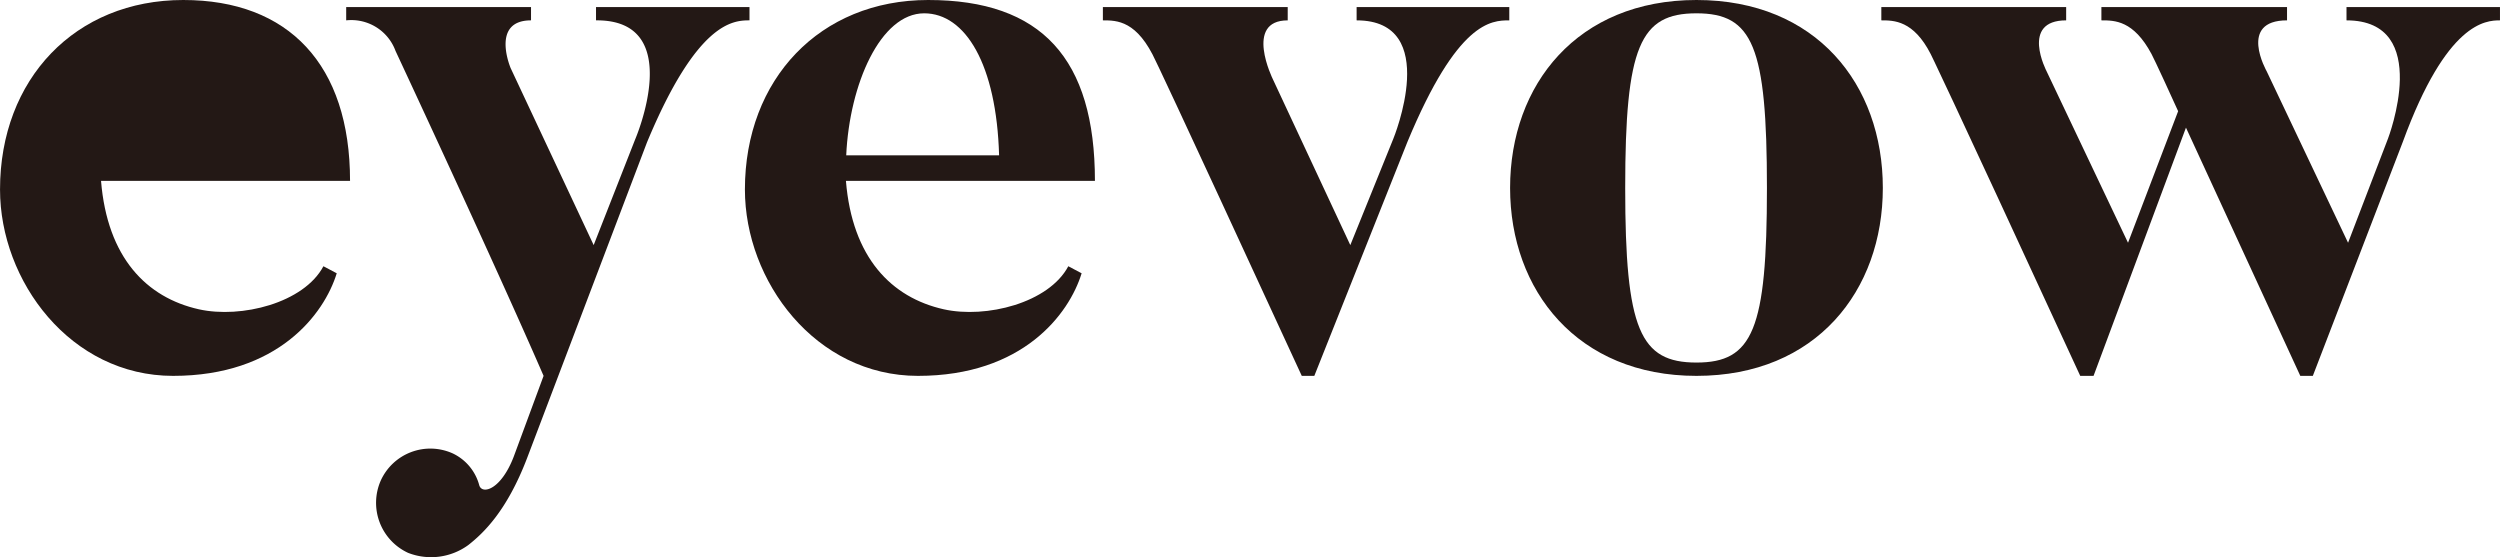 <svg xmlns="http://www.w3.org/2000/svg" width="88.751mm" height="19.783mm" viewBox="0 0 251.578 56.079">
  <title>logo</title>
  <g>
    <path d="M18.439,0C7.565,0,0,7.959,0,19.07c0,9.22,7.092,18.755,17.415,18.755,10.559,0,15.208-6.225,16.469-10.323l-1.339-.709c-1.97,3.7-8.274,5.279-12.53,4.334-5.279-1.182-9.219-5.2-9.85-12.924H35.224C35.224,6.507,29.043,0,18.439,0Z" style="fill: #231815"/>
    <path d="M59.976,2.049c9.141-.079,3.94,11.978,3.94,11.978L59.74,24.665,51.387,6.856s-2.049-4.807,2.049-4.807V.71h-18.6V2.049A4.736,4.736,0,0,1,39.8,5.123S49.81,26.556,54.7,37.825L51.7,45.942c-1.261,3.309-3.152,3.861-3.467,2.915a4.967,4.967,0,0,0-2.68-3.231,5.479,5.479,0,0,0-7.249,2.758,5.548,5.548,0,0,0,2.758,7.25,6.351,6.351,0,0,0,6.067-.788c1.5-1.182,3.862-3.389,5.911-8.747L65.1,14.342C70.142,2.207,73.766,2.049,75.421,2.049V.71H59.976Z" style="fill: #231815"/>
    <path d="M93.4,0c-10.875,0-18.44,7.959-18.44,19.07,0,9.22,7.092,18.755,17.415,18.755,10.56,0,15.209-6.225,16.47-10.323l-1.34-.709c-1.97,3.7-8.274,5.279-12.53,4.334-5.279-1.182-9.219-5.2-9.849-12.924h25.058C110.181,5.91,104.823,0,93.4,0ZM93,1.34c4.151,0,7.281,5.141,7.54,14.294H85.155C85.481,8.461,88.605,1.34,93,1.34Z" style="fill: #231815"/>
    <path d="M136.518,2.049c8.589,0,3.7,11.9,3.7,11.9l-4.334,10.717-7.8-16.706s-2.916-5.91,1.5-5.91V.71h-18.6V2.049c1.418,0,3.467,0,5.358,4.177,0,0,.709,1.339,14.657,31.6h1.262l9.376-23.561c5.044-12.136,8.432-12.215,10.245-12.215V.71H136.518Z" style="fill: #231815"/>
    <path d="M170.717,0c-11.978,0-18.754,8.511-18.754,18.913,0,10.322,6.776,18.912,18.754,18.912,12.058,0,18.756-8.59,18.756-18.912C189.473,8.511,182.775,0,170.717,0Zm0,36.485c-5.672,0-7.17-3.309-7.17-17.572s1.5-17.573,7.17-17.573,7.093,3.31,7.093,17.573S176.392,36.485,170.717,36.485Z" style="fill: #231815"/>
    <path d="M236.133.71V2.049c8.747,0,4.176,11.9,4.176,11.9l-4.018,10.481L228.1,7.171s-2.916-5.122,2.049-5.122V.71H211.468V2.049c1.34,0,3.23,0,5.044,3.388,0,0,.314.552,2.678,5.753l-5.043,13.239L205.952,7.171s-2.679-5.122,1.97-5.122V.71h-18.6V2.049c1.261,0,3.232,0,4.966,3.388,0,0,1.1,2.128,15.05,32.388h1.34l9.3-24.98,11.506,24.98h1.261l9.061-23.561c4.414-12.057,8.354-12.215,9.772-12.215V.71Z" style="fill: #231815"/>
  </g>
</svg>
